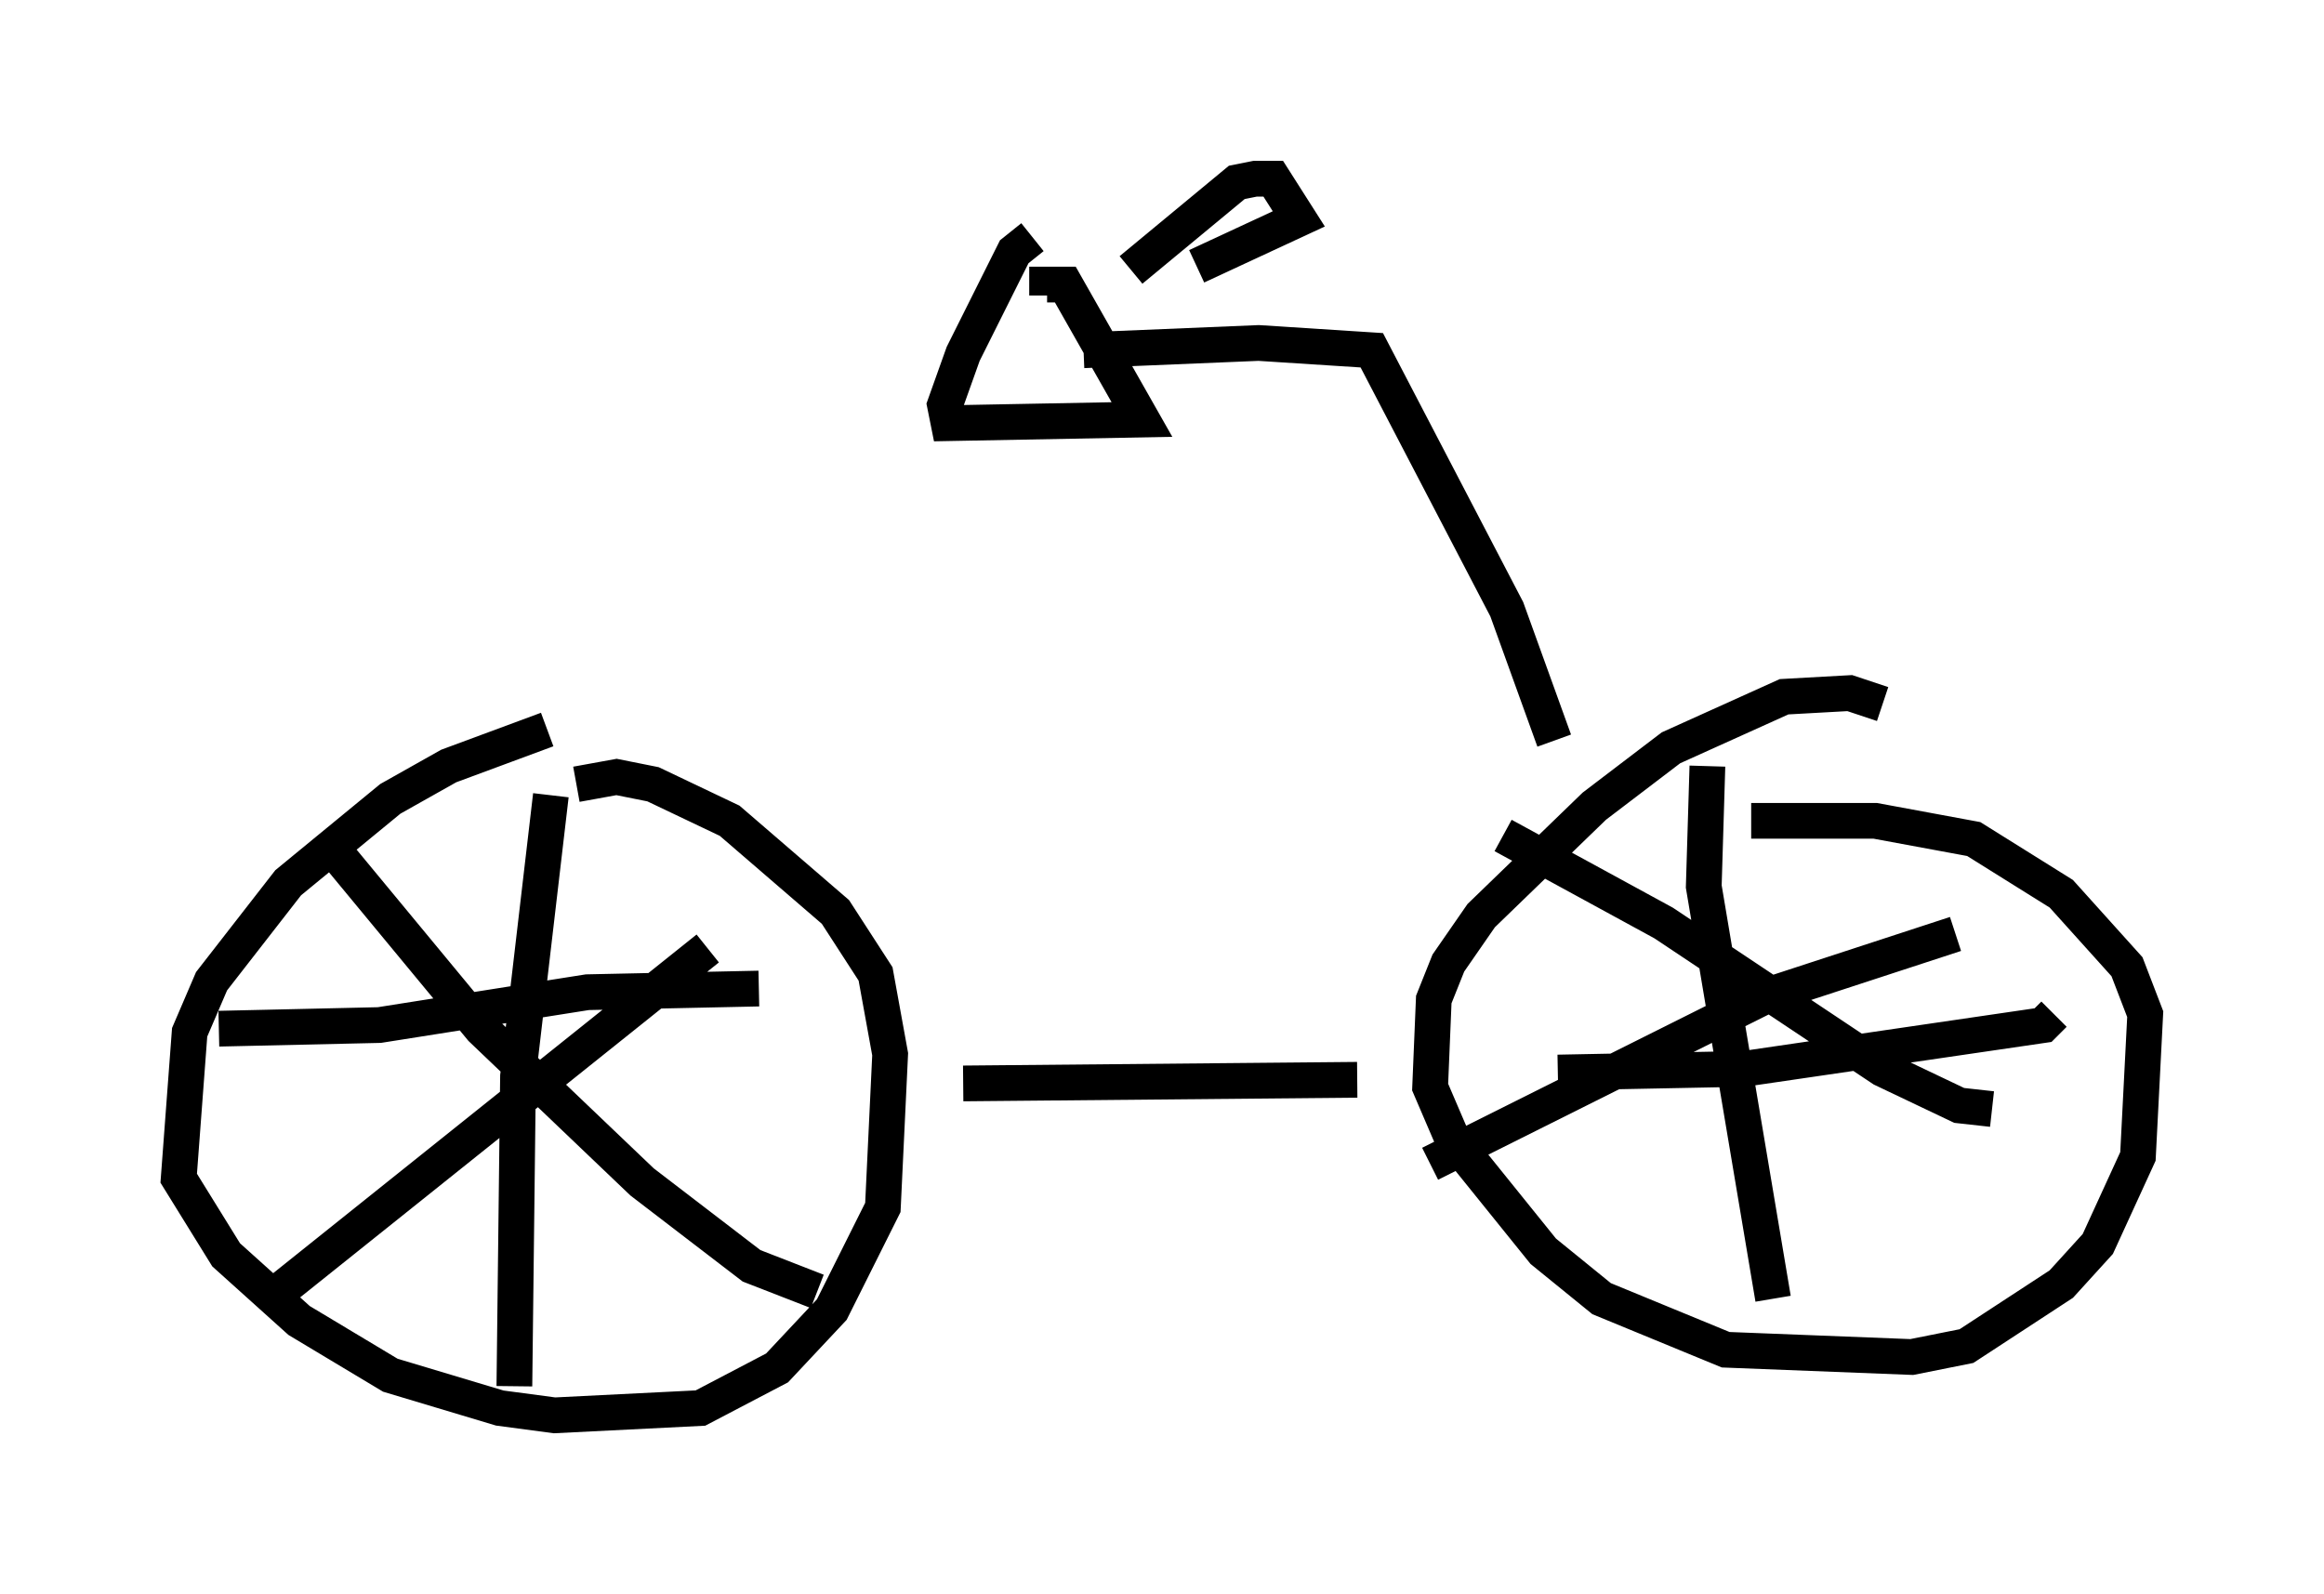 <?xml version="1.0" encoding="utf-8" ?>
<svg baseProfile="full" height="44.607" version="1.1" width="65.024" xmlns="http://www.w3.org/2000/svg" xmlns:ev="http://www.w3.org/2001/xml-events" xmlns:xlink="http://www.w3.org/1999/xlink"><defs /><rect fill="white" height="44.607" width="65.024" x="0" y="0" /><path d="M17.148, 20.415 m-1.838, 0.0 l-2.756, 1.021 -1.633, 0.919 l-2.858, 2.348 -2.144, 2.756 l-0.613, 1.429 -0.306, 4.083 l1.327, 2.144 2.042, 1.838 l2.552, 1.531 3.063, 0.919 l1.531, 0.204 4.083, -0.204 l2.144, -1.123 1.531, -1.633 l1.429, -2.858 0.204, -4.288 l-0.408, -2.246 -1.123, -1.735 l-2.96, -2.552 -2.144, -1.021 l-1.021, -0.204 -1.123, 0.204 m-10.004, 6.84 l4.492, -0.102 5.819, -0.919 l4.798, -0.102 m-5.819, -5.41 l-0.919, 7.861 -0.102, 8.677 m-6.84, -2.45 l12.25, -9.8 m-10.719, -3.063 l4.39, 5.308 4.492, 4.288 l3.063, 2.348 1.838, 0.715 m4.083, -5.819 l11.025, -0.102 m14.7, -10.515 l-0.919, -0.306 -1.838, 0.102 l-3.165, 1.429 -2.144, 1.633 l-3.165, 3.063 -0.919, 1.327 l-0.408, 1.021 -0.102, 2.45 l0.613, 1.429 2.552, 3.165 l1.633, 1.327 3.471, 1.429 l5.206, 0.204 1.531, -0.306 l2.654, -1.735 1.021, -1.123 l1.123, -2.45 0.204, -3.981 l-0.51, -1.327 -1.838, -2.042 l-2.45, -1.531 -2.756, -0.51 l-3.471, 0.0 m-5.41, 7.044 l5.206, -0.102 8.371, -1.225 l0.306, -0.306 m-9.698, -6.942 l-0.102, 3.369 1.94, 11.536 m-9.596, -3.777 l9.392, -4.696 5.308, -1.735 m-12.658, -2.756 l4.492, 2.45 6.125, 4.083 l2.144, 1.021 0.919, 0.102 m-12.25, -10.311 l-1.327, -3.675 -3.777, -7.248 l-3.165, -0.204 -4.9, 0.204 m-1.429, -3.165 l-0.51, 0.408 -1.429, 2.858 l-0.51, 1.429 0.102, 0.51 l5.41, -0.102 -2.144, -3.777 l-0.51, 0.0 0.0, 0.306 m2.348, -0.715 l2.96, -2.45 0.51, -0.102 l0.51, 0.0 0.715, 1.123 l-2.858, 1.327 " fill="none" stroke="black" stroke-width="1" /></svg>